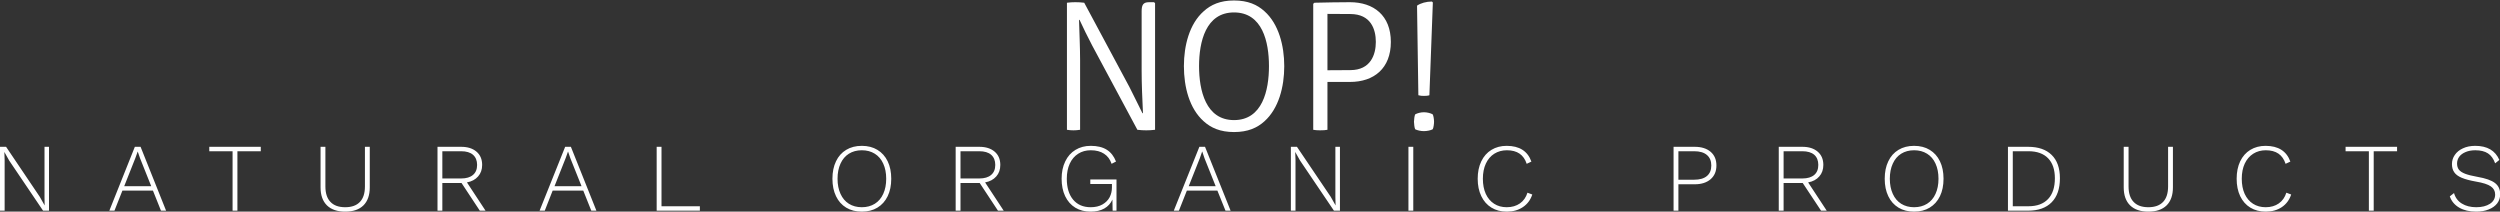 <svg data-v-d3f97b9e="" xmlns="http://www.w3.org/2000/svg" viewBox="0 0 2279.874 193"><rect x="0" y="0" width="2279.874" height="193" fill="#333333" stroke="none"/><!----><!----><!----><g data-v-d3f97b9e="" id="570aa100-6837-4345-9e65-babc8e05a305" fill="white" transform="matrix(12.121,0,0,12.121,956.148,-41.146)"><path d="M7.94 3.56L7.57 3.56C7.11 3.56 7.01 3.78 7.01 4.26L7.01 8.72C7.01 9.69 7.06 10.89 7.11 11.91L7.07 11.91C6.76 11.31 6.45 10.63 6.09 9.94L2.69 3.60C2.51 3.57 2.17 3.56 2.02 3.56C1.90 3.56 1.55 3.57 1.39 3.60L1.39 13.16C1.55 13.19 1.74 13.20 1.88 13.20C2.03 13.20 2.18 13.19 2.38 13.16L2.38 7.91C2.38 6.93 2.32 5.75 2.30 4.89L2.34 4.89C2.63 5.52 2.93 6.13 3.29 6.82L6.69 13.16C6.87 13.19 7.22 13.20 7.36 13.20C7.49 13.20 7.84 13.19 8.02 13.16L8.02 3.63ZM11.33 8.37C11.33 6.55 11.83 4.33 13.96 4.33C16.10 4.33 16.59 6.55 16.59 8.37C16.59 10.19 16.10 12.43 13.96 12.43C11.83 12.43 11.33 10.19 11.33 8.37ZM10.19 8.37C10.19 9.94 10.60 11.56 11.68 12.52C12.22 13.01 12.92 13.33 13.96 13.33C15.01 13.33 15.71 13.01 16.25 12.52C17.32 11.56 17.74 9.94 17.74 8.37C17.74 6.83 17.32 5.19 16.25 4.24C15.71 3.75 15.01 3.43 13.96 3.43C12.92 3.43 12.22 3.75 11.68 4.24C10.60 5.19 10.19 6.83 10.19 8.37ZM25.76 6.55C25.76 4.56 24.47 3.56 22.68 3.56C21.78 3.56 20.99 3.58 20.01 3.60L19.92 3.68L19.92 13.16C20.06 13.19 20.26 13.20 20.44 13.20C20.65 13.20 20.85 13.19 20.99 13.16L20.99 9.56L22.68 9.56C24.50 9.56 25.76 8.53 25.76 6.55ZM20.99 4.44C21.50 4.45 22.25 4.45 22.71 4.45C24.25 4.45 24.63 5.59 24.63 6.55C24.63 7.49 24.25 8.67 22.71 8.67C22.34 8.67 21.56 8.67 20.99 8.68ZM27.83 10.56C27.96 10.60 28.11 10.61 28.25 10.61C28.39 10.61 28.55 10.60 28.66 10.56L28.92 3.58L28.85 3.51C28.43 3.51 28 3.63 27.73 3.82ZM28.25 11.84C28 11.84 27.75 11.91 27.59 12.00C27.54 12.10 27.50 12.39 27.50 12.56C27.50 12.71 27.54 13.02 27.59 13.12C27.75 13.20 28 13.26 28.25 13.26C28.48 13.26 28.77 13.20 28.91 13.12C28.97 13.02 29.01 12.71 29.01 12.56C29.01 12.39 28.97 12.10 28.91 12.00C28.77 11.91 28.48 11.84 28.25 11.84Z"></path></g><!----><!----><g data-v-d3f97b9e="" id="28dcf95e-d6c4-43d1-93a2-d0e7cd821c8f" fill="white" transform="matrix(6.303,0,0,6.303,-9.202,110.059)"><path d="M8.55 3.78L8.55 13.02L7.69 13.02L2.79 5.77L2.10 4.54L2.09 4.54L2.13 5.70L2.13 13.02L1.46 13.02L1.46 3.78L2.34 3.78L7.22 11.02L7.92 12.26L7.90 11.10L7.90 3.78L8.55 3.78ZM24.75 13.02L23.59 10.12L19.17 10.12L18.02 13.02L17.28 13.02L20.97 3.78L21.80 3.78L25.49 13.02L24.75 13.02ZM19.43 9.48L23.34 9.48L21.73 5.45L21.39 4.47L21.38 4.47L21.04 5.42L19.43 9.48ZM39.19 3.78L39.19 4.42L35.81 4.42L35.81 13.02L35.11 13.02L35.11 4.42L31.74 4.42L31.74 3.78L39.19 3.78ZM54.96 3.78L54.96 9.65L54.96 9.65Q54.96 11.35 54.04 12.26L54.04 12.26L54.04 12.26Q53.12 13.16 51.41 13.16L51.41 13.16L51.41 13.16Q49.70 13.16 48.77 12.26L48.77 12.26L48.77 12.26Q47.84 11.35 47.84 9.65L47.84 9.65L47.84 3.78L48.54 3.78L48.54 9.51L48.54 9.51Q48.54 10.99 49.27 11.75L49.27 11.75L49.27 11.75Q49.99 12.52 51.41 12.52L51.41 12.52L51.41 12.52Q52.81 12.52 53.54 11.75L53.54 11.75L53.54 11.75Q54.26 10.99 54.26 9.51L54.26 9.51L54.26 3.78L54.96 3.78ZM71.71 13.02L70.88 13.02L68.24 9.02L68.19 9.02L65.46 9.02L65.46 13.02L64.76 13.02L64.76 3.78L68.19 3.78L68.19 3.78Q69.58 3.78 70.40 4.48L70.40 4.48L70.40 4.48Q71.22 5.18 71.22 6.40L71.22 6.40L71.22 6.40Q71.22 7.41 70.63 8.07L70.63 8.07L70.63 8.07Q70.04 8.74 69.02 8.93L69.02 8.93L71.71 13.02ZM65.46 4.42L65.46 8.36L68.18 8.36L68.18 8.36Q69.30 8.36 69.89 7.85L69.89 7.85L69.89 7.85Q70.49 7.35 70.49 6.40L70.49 6.40L70.49 6.40Q70.49 5.45 69.89 4.93L69.89 4.93L69.89 4.93Q69.30 4.42 68.18 4.42L68.18 4.42L65.46 4.42ZM87.01 13.02L85.85 10.12L81.42 10.12L80.28 13.02L79.53 13.02L83.23 3.78L84.06 3.78L87.75 13.02L87.01 13.02ZM81.69 9.48L85.60 9.48L83.99 5.45L83.65 4.47L83.64 4.47L83.30 5.42L81.69 9.48ZM97.17 12.38L102.72 12.38L102.72 13.02L96.47 13.02L96.47 3.78L97.17 3.78L97.17 12.38ZM126.15 3.64L126.15 3.64Q127.46 3.64 128.41 4.22L128.41 4.22L128.41 4.22Q129.37 4.80 129.89 5.87L129.89 5.87L129.89 5.87Q130.41 6.94 130.41 8.40L130.41 8.40L130.41 8.40Q130.41 9.86 129.89 10.93L129.89 10.93L129.89 10.93Q129.37 12.00 128.41 12.58L128.41 12.58L128.41 12.58Q127.46 13.16 126.15 13.16L126.15 13.16L126.15 13.16Q124.85 13.16 123.89 12.58L123.89 12.58L123.89 12.58Q122.93 12.00 122.42 10.93L122.42 10.93L122.42 10.93Q121.90 9.86 121.90 8.40L121.90 8.40L121.90 8.40Q121.90 6.94 122.42 5.87L122.42 5.87L122.42 5.87Q122.93 4.80 123.89 4.22L123.89 4.22L123.89 4.22Q124.85 3.64 126.15 3.64L126.15 3.64ZM126.15 4.28L126.15 4.28Q125.08 4.28 124.28 4.78L124.28 4.78L124.28 4.78Q123.49 5.28 123.07 6.21L123.07 6.21L123.07 6.21Q122.64 7.14 122.64 8.40L122.64 8.40L122.64 8.40Q122.64 9.66 123.07 10.59L123.07 10.59L123.07 10.59Q123.49 11.52 124.28 12.02L124.28 12.02L124.28 12.02Q125.08 12.52 126.15 12.52L126.15 12.52L126.15 12.52Q127.23 12.52 128.03 12.02L128.03 12.02L128.03 12.02Q128.83 11.52 129.25 10.59L129.25 10.59L129.25 10.59Q129.68 9.66 129.68 8.40L129.68 8.40L129.68 8.40Q129.68 7.14 129.25 6.21L129.25 6.21L129.25 6.21Q128.83 5.28 128.03 4.78L128.03 4.78L128.03 4.78Q127.23 4.28 126.15 4.28L126.15 4.28ZM146.68 13.02L145.85 13.02L143.21 9.02L143.16 9.02L140.43 9.02L140.43 13.02L139.73 13.02L139.73 3.78L143.16 3.78L143.16 3.78Q144.55 3.78 145.37 4.48L145.37 4.48L145.37 4.48Q146.19 5.18 146.19 6.40L146.19 6.40L146.19 6.40Q146.19 7.41 145.60 8.07L145.60 8.07L145.60 8.07Q145.01 8.74 143.99 8.93L143.99 8.93L146.68 13.02ZM140.43 4.42L140.43 8.36L143.15 8.36L143.15 8.36Q144.27 8.36 144.86 7.85L144.86 7.85L144.86 7.85Q145.46 7.35 145.46 6.40L145.46 6.40L145.46 6.40Q145.46 5.45 144.86 4.93L144.86 4.93L144.86 4.93Q144.27 4.42 143.15 4.42L143.15 4.42L140.43 4.42ZM159.21 8.50L163.00 8.50L163.00 13.02L162.44 13.02L162.41 11.41L162.41 11.41Q162.04 12.25 161.23 12.71L161.23 12.71L161.23 12.71Q160.43 13.16 159.24 13.16L159.24 13.16L159.24 13.16Q157.98 13.16 157.03 12.58L157.03 12.58L157.03 12.58Q156.09 12.00 155.57 10.92L155.57 10.92L155.57 10.92Q155.06 9.84 155.06 8.40L155.06 8.40L155.06 8.40Q155.06 6.96 155.59 5.88L155.59 5.88L155.59 5.88Q156.11 4.80 157.07 4.22L157.07 4.22L157.07 4.22Q158.02 3.64 159.28 3.64L159.28 3.64L159.28 3.64Q160.69 3.64 161.59 4.20L161.59 4.20L161.59 4.20Q162.48 4.76 162.93 5.91L162.93 5.91L162.29 6.24L162.29 6.24Q161.97 5.28 161.20 4.78L161.20 4.78L161.20 4.78Q160.44 4.28 159.28 4.28L159.28 4.28L159.28 4.28Q158.24 4.28 157.46 4.78L157.46 4.78L157.46 4.78Q156.67 5.28 156.24 6.21L156.24 6.21L156.24 6.21Q155.81 7.14 155.81 8.40L155.81 8.40L155.81 8.40Q155.81 10.32 156.72 11.42L156.72 11.42L156.72 11.42Q157.64 12.52 159.26 12.52L159.26 12.52L159.26 12.52Q160.27 12.52 160.97 12.12L160.97 12.12L160.97 12.12Q161.67 11.72 162.01 11.07L162.01 11.07L162.01 11.07Q162.34 10.42 162.34 9.67L162.34 9.67L162.34 9.16L159.21 9.16L159.21 8.50ZM178.77 13.02L177.60 10.12L173.18 10.12L172.03 13.02L171.29 13.02L174.99 3.78L175.81 3.78L179.51 13.02L178.77 13.02ZM173.45 9.48L177.35 9.48L175.74 5.45L175.41 4.47L175.39 4.47L175.06 5.42L173.45 9.48ZM195.33 3.78L195.33 13.02L194.46 13.02L189.56 5.77L188.87 4.54L188.86 4.54L188.90 5.70L188.90 13.02L188.23 13.02L188.23 3.78L189.11 3.78L194.00 11.02L194.70 12.26L194.67 11.10L194.67 3.78L195.33 3.78ZM205.94 3.78L205.94 13.02L205.24 13.02L205.24 3.78L205.94 3.78ZM223.16 10.68L223.16 10.68Q222.77 11.86 221.79 12.51L221.79 12.51L221.79 12.51Q220.82 13.16 219.46 13.16L219.46 13.16L219.46 13.16Q218.20 13.16 217.25 12.58L217.25 12.58L217.25 12.58Q216.30 12.00 215.78 10.92L215.78 10.92L215.78 10.92Q215.26 9.84 215.26 8.40L215.26 8.40L215.26 8.40Q215.26 6.96 215.78 5.88L215.78 5.88L215.78 5.88Q216.30 4.80 217.25 4.22L217.25 4.22L217.25 4.22Q218.20 3.64 219.45 3.64L219.45 3.64L219.45 3.64Q222.22 3.64 223.03 5.92L223.03 5.92L222.35 6.24L222.35 6.24Q222.03 5.26 221.32 4.77L221.32 4.77L221.32 4.77Q220.61 4.28 219.49 4.28L219.49 4.28L219.49 4.28Q218.46 4.28 217.66 4.78L217.66 4.78L217.66 4.78Q216.87 5.28 216.44 6.21L216.44 6.21L216.44 6.21Q216.01 7.14 216.01 8.40L216.01 8.40L216.01 8.40Q216.01 9.66 216.43 10.59L216.43 10.59L216.43 10.59Q216.86 11.52 217.64 12.02L217.64 12.02L217.64 12.02Q218.41 12.52 219.46 12.52L219.46 12.52L219.46 12.52Q220.58 12.52 221.37 11.97L221.37 11.97L221.37 11.97Q222.15 11.42 222.46 10.42L222.46 10.42L223.16 10.68ZM246.67 3.78L246.67 3.78Q248.11 3.78 248.96 4.50L248.96 4.50L248.96 4.50Q249.80 5.22 249.80 6.48L249.80 6.48L249.80 6.48Q249.80 7.74 248.96 8.47L248.96 8.47L248.96 8.47Q248.11 9.20 246.67 9.20L246.67 9.20L244.30 9.20L244.30 13.02L243.60 13.02L243.60 3.78L246.67 3.78ZM246.58 8.54L246.58 8.54Q247.79 8.54 248.42 8.01L248.42 8.01L248.42 8.01Q249.06 7.48 249.06 6.48L249.06 6.48L249.06 6.48Q249.06 5.50 248.42 4.96L248.42 4.96L248.42 4.96Q247.79 4.42 246.58 4.42L246.58 4.42L244.30 4.42L244.30 8.54L246.58 8.54ZM265.76 13.02L264.94 13.02L262.29 9.02L262.25 9.02L259.52 9.02L259.52 13.02L258.82 13.02L258.82 3.78L262.25 3.78L262.25 3.78Q263.63 3.78 264.45 4.48L264.45 4.48L264.45 4.48Q265.27 5.18 265.27 6.40L265.27 6.40L265.27 6.40Q265.27 7.41 264.68 8.07L264.68 8.07L264.68 8.07Q264.10 8.74 263.07 8.93L263.07 8.93L265.76 13.02ZM259.52 4.42L259.52 8.36L262.23 8.36L262.23 8.36Q263.35 8.36 263.95 7.85L263.95 7.85L263.95 7.85Q264.54 7.35 264.54 6.40L264.54 6.40L264.54 6.40Q264.54 5.45 263.95 4.93L263.95 4.93L263.95 4.93Q263.35 4.42 262.23 4.42L262.23 4.42L259.52 4.42ZM278.40 3.64L278.40 3.64Q279.71 3.64 280.66 4.22L280.66 4.22L280.66 4.22Q281.62 4.80 282.14 5.87L282.14 5.87L282.14 5.87Q282.66 6.94 282.66 8.40L282.66 8.40L282.66 8.40Q282.66 9.86 282.14 10.93L282.14 10.93L282.14 10.93Q281.62 12.00 280.66 12.58L280.66 12.58L280.66 12.58Q279.71 13.16 278.40 13.16L278.40 13.16L278.40 13.16Q277.10 13.16 276.14 12.58L276.14 12.58L276.14 12.58Q275.18 12.00 274.67 10.93L274.67 10.93L274.67 10.93Q274.15 9.86 274.15 8.40L274.15 8.40L274.15 8.40Q274.15 6.94 274.67 5.87L274.67 5.87L274.67 5.87Q275.18 4.80 276.14 4.22L276.14 4.22L276.14 4.22Q277.10 3.64 278.40 3.64L278.40 3.64ZM278.40 4.28L278.40 4.28Q277.33 4.28 276.53 4.78L276.53 4.78L276.53 4.78Q275.74 5.28 275.32 6.21L275.32 6.21L275.32 6.21Q274.89 7.14 274.89 8.40L274.89 8.40L274.89 8.40Q274.89 9.66 275.32 10.59L275.32 10.59L275.32 10.59Q275.74 11.52 276.53 12.02L276.53 12.02L276.53 12.02Q277.33 12.52 278.40 12.52L278.40 12.52L278.40 12.52Q279.48 12.52 280.28 12.02L280.28 12.02L280.28 12.02Q281.08 11.52 281.50 10.59L281.50 10.59L281.50 10.59Q281.93 9.66 281.93 8.40L281.93 8.40L281.93 8.40Q281.93 7.14 281.50 6.21L281.50 6.21L281.50 6.21Q281.08 5.28 280.28 4.78L280.28 4.78L280.28 4.78Q279.48 4.28 278.40 4.28L278.40 4.28ZM294.90 3.78L294.90 3.78Q297.11 3.78 298.30 4.95L298.30 4.95L298.30 4.95Q299.50 6.12 299.50 8.33L299.50 8.33L299.50 8.33Q299.50 10.60 298.30 11.81L298.30 11.81L298.30 11.81Q297.11 13.02 294.90 13.02L294.90 13.02L291.98 13.02L291.98 3.78L294.90 3.78ZM294.95 12.38L294.95 12.38Q296.80 12.38 297.79 11.33L297.79 11.33L297.79 11.33Q298.77 10.29 298.77 8.33L298.77 8.33L298.77 8.33Q298.77 6.45 297.79 5.44L297.79 5.44L297.79 5.44Q296.80 4.42 294.95 4.42L294.95 4.42L292.68 4.42L292.68 12.38L294.95 12.38ZM315.85 3.78L315.85 9.65L315.85 9.65Q315.85 11.35 314.93 12.26L314.93 12.26L314.93 12.26Q314.01 13.16 312.30 13.16L312.30 13.16L312.30 13.16Q310.59 13.16 309.66 12.26L309.66 12.26L309.66 12.26Q308.73 11.35 308.73 9.65L308.73 9.65L308.73 3.78L309.43 3.78L309.43 9.51L309.43 9.51Q309.43 10.99 310.16 11.75L310.16 11.75L310.16 11.75Q310.88 12.52 312.30 12.52L312.30 12.52L312.30 12.52Q313.70 12.52 314.43 11.75L314.43 11.75L314.43 11.75Q315.15 10.99 315.15 9.51L315.15 9.51L315.15 3.78L315.85 3.78ZM332.96 10.68L332.96 10.68Q332.57 11.86 331.60 12.51L331.60 12.51L331.60 12.51Q330.62 13.16 329.27 13.16L329.27 13.16L329.27 13.16Q328.01 13.16 327.05 12.58L327.05 12.58L327.05 12.58Q326.10 12.00 325.58 10.92L325.58 10.92L325.58 10.92Q325.07 9.84 325.07 8.40L325.07 8.40L325.07 8.40Q325.07 6.96 325.58 5.88L325.58 5.88L325.58 5.88Q326.10 4.80 327.05 4.22L327.05 4.22L327.05 4.22Q328.01 3.64 329.25 3.64L329.25 3.64L329.25 3.64Q332.02 3.64 332.84 5.92L332.84 5.92L332.15 6.24L332.15 6.24Q331.83 5.26 331.12 4.77L331.12 4.77L331.12 4.77Q330.41 4.28 329.29 4.28L329.29 4.28L329.29 4.28Q328.26 4.28 327.47 4.78L327.47 4.78L327.47 4.78Q326.68 5.28 326.24 6.21L326.24 6.21L326.24 6.21Q325.81 7.14 325.81 8.40L325.81 8.40L325.81 8.40Q325.81 9.66 326.23 10.59L326.23 10.59L326.23 10.59Q326.66 11.52 327.44 12.02L327.44 12.02L327.44 12.02Q328.22 12.52 329.27 12.52L329.27 12.52L329.27 12.52Q330.39 12.52 331.17 11.97L331.17 11.97L331.17 11.97Q331.95 11.42 332.26 10.42L332.26 10.42L332.96 10.68ZM348.28 3.78L348.28 4.42L344.90 4.42L344.90 13.02L344.20 13.02L344.20 4.42L340.83 4.42L340.83 3.78L348.28 3.78ZM359.59 3.64L359.59 3.64Q362.19 3.64 363.08 5.68L363.08 5.68L362.47 6.17L362.47 6.17Q362.12 5.18 361.43 4.73L361.43 4.73L361.43 4.73Q360.74 4.28 359.60 4.28L359.60 4.28L359.60 4.28Q358.79 4.28 358.19 4.54L358.19 4.54L358.19 4.54Q357.59 4.79 357.27 5.22L357.27 5.22L357.27 5.22Q356.96 5.66 356.96 6.20L356.96 6.20L356.96 6.20Q356.96 6.73 357.22 7.08L357.22 7.08L357.22 7.08Q357.49 7.43 358.13 7.68L358.13 7.68L358.13 7.68Q358.76 7.92 359.88 8.12L359.88 8.12L359.88 8.12Q361.69 8.43 362.45 9.02L362.45 9.02L362.45 9.02Q363.20 9.60 363.20 10.64L363.20 10.64L363.20 10.64Q363.20 11.38 362.77 11.96L362.77 11.96L362.77 11.96Q362.33 12.53 361.54 12.84L361.54 12.84L361.54 12.84Q360.75 13.16 359.73 13.16L359.73 13.16L359.73 13.16Q358.27 13.16 357.27 12.58L357.27 12.58L357.27 12.58Q356.27 12.00 355.91 10.95L355.91 10.95L356.52 10.47L356.52 10.47Q356.80 11.47 357.65 11.99L357.65 11.99L357.65 11.99Q358.50 12.52 359.74 12.52L359.74 12.52L359.74 12.52Q360.95 12.52 361.71 12.03L361.71 12.03L361.71 12.03Q362.47 11.54 362.47 10.68L362.47 10.68L362.47 10.68Q362.47 9.94 361.85 9.51L361.85 9.51L361.85 9.51Q361.23 9.07 359.69 8.81L359.69 8.81L359.69 8.81Q358.39 8.58 357.63 8.26L357.63 8.26L357.63 8.26Q356.87 7.94 356.55 7.46L356.55 7.46L356.55 7.46Q356.22 6.99 356.22 6.27L356.22 6.27L356.22 6.27Q356.22 5.56 356.63 4.96L356.63 4.96L356.63 4.96Q357.04 4.35 357.81 4.00L357.81 4.00L357.81 4.00Q358.57 3.64 359.59 3.64L359.59 3.64Z"></path></g></svg>